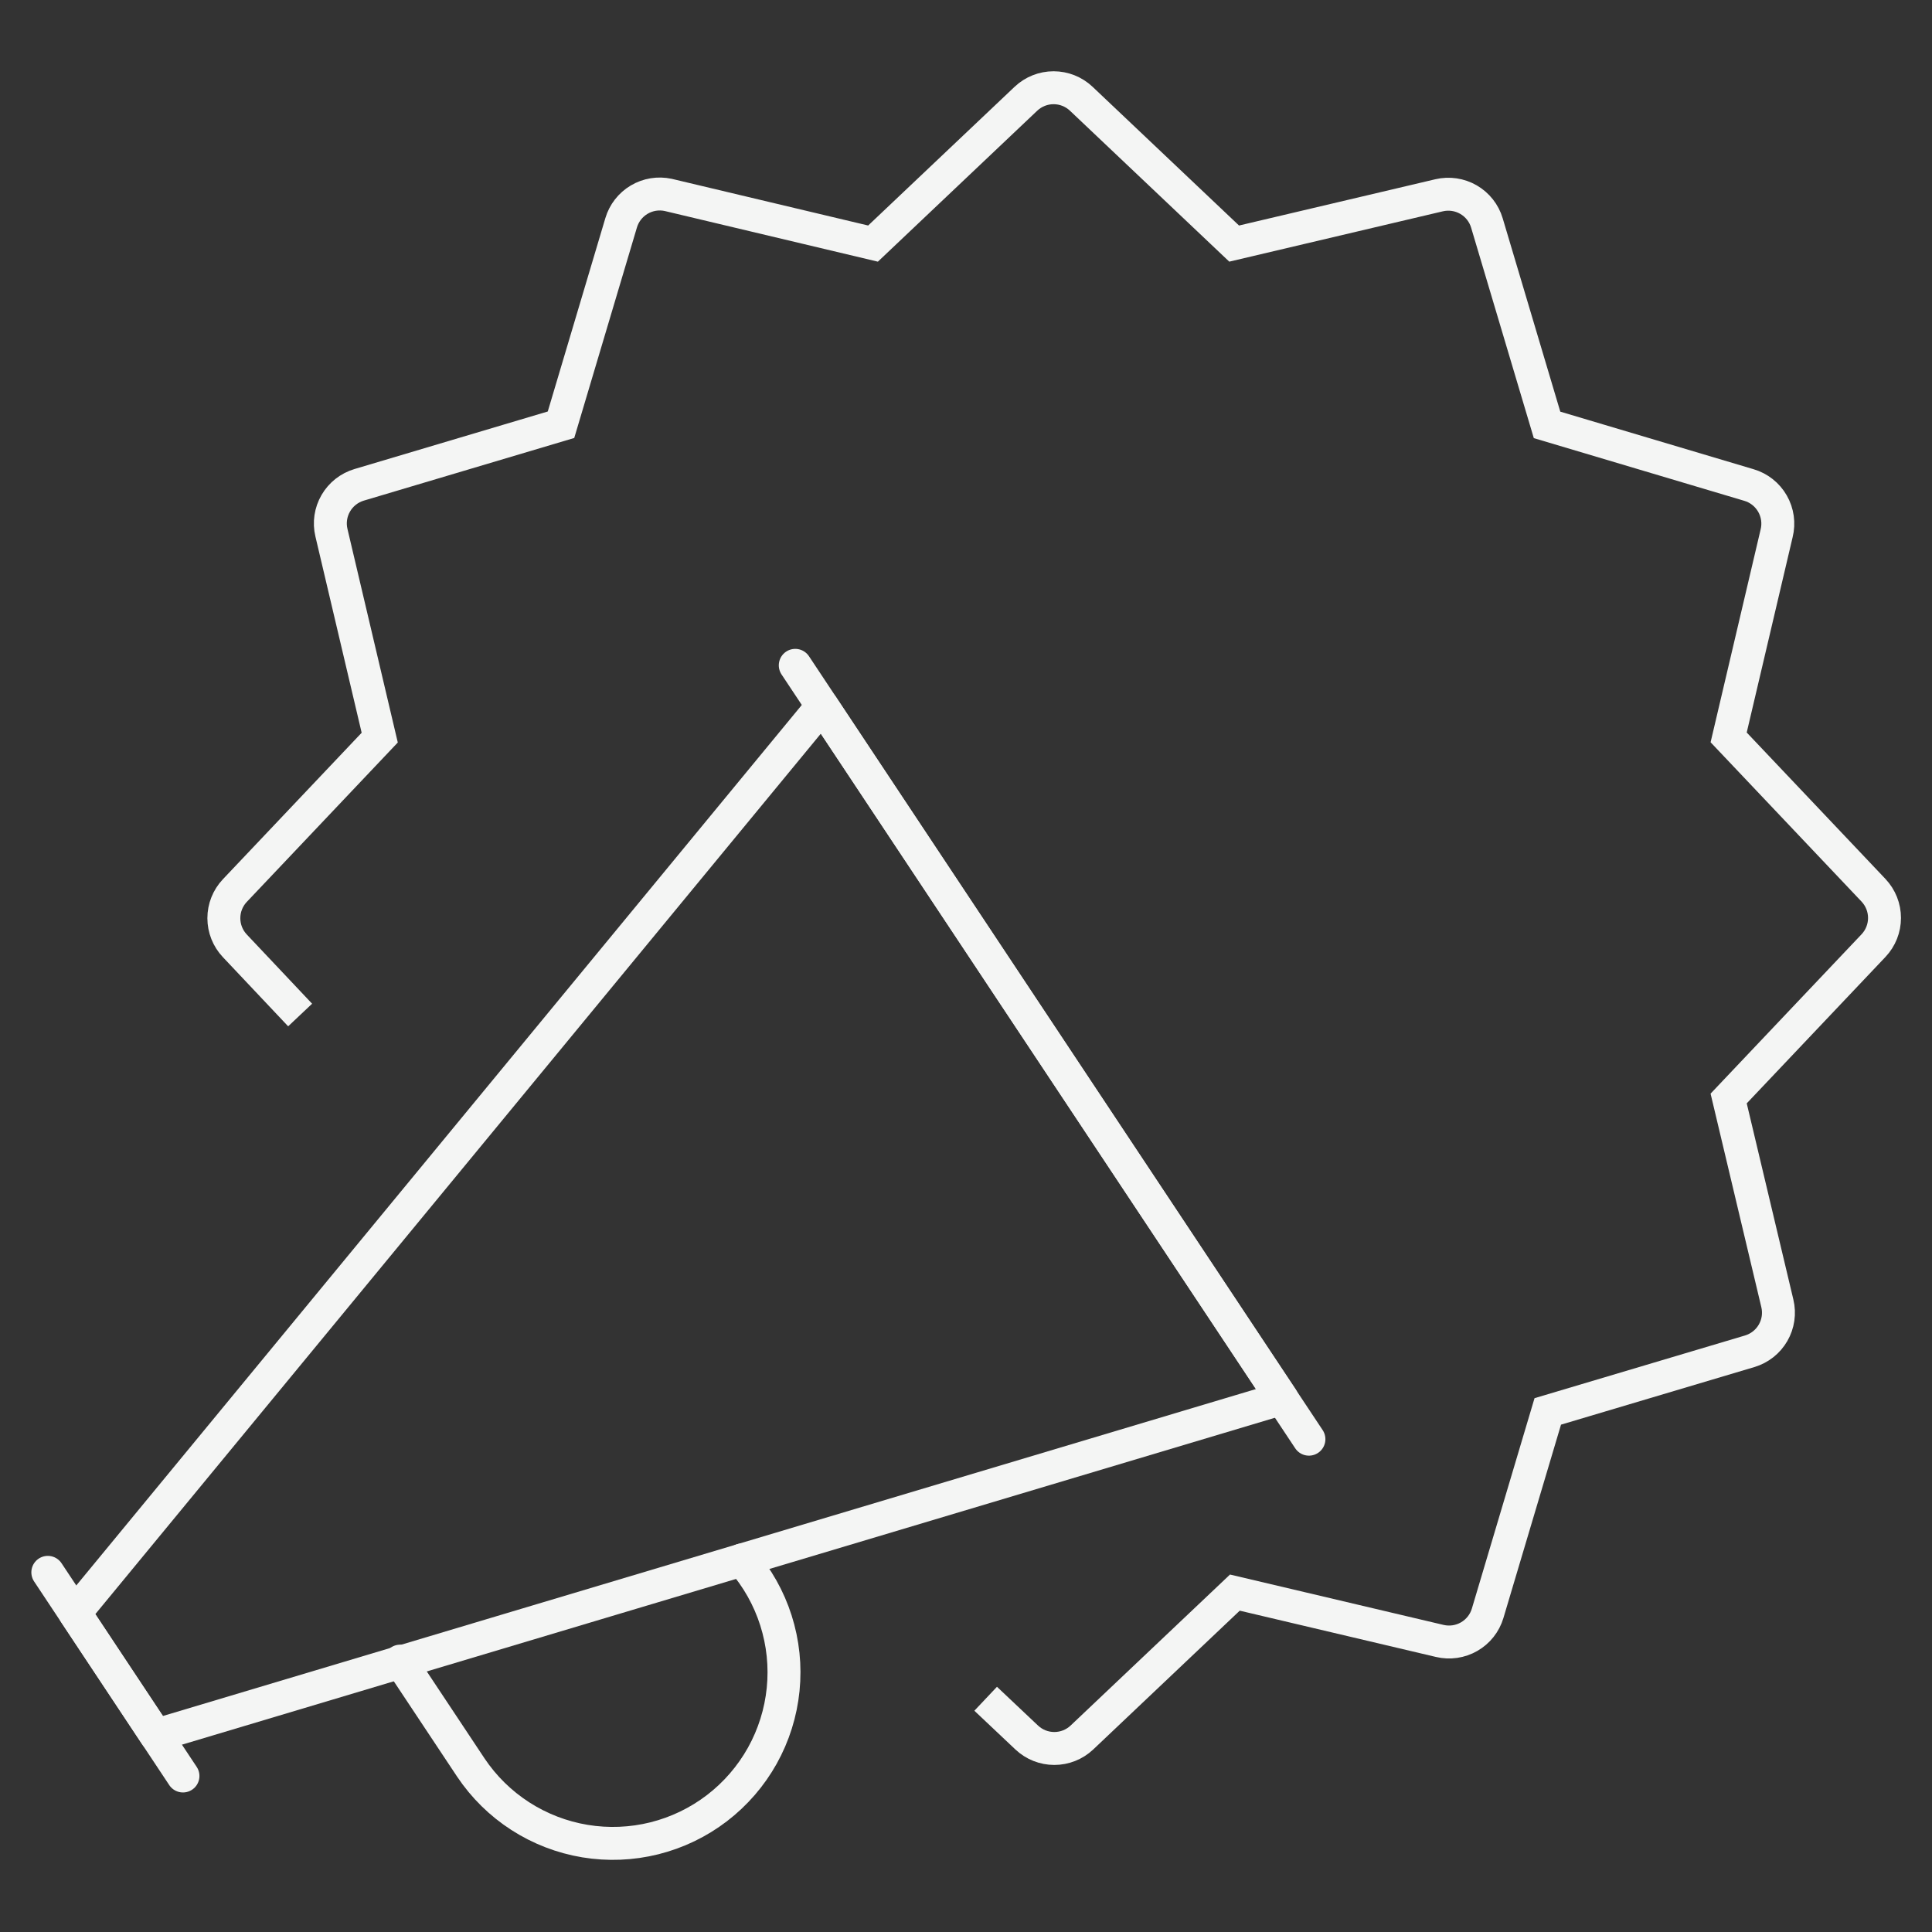 <svg width="88" height="88" viewBox="0 0 88 88" fill="none" xmlns="http://www.w3.org/2000/svg">
<rect x="0" y="0" width="88" height="88" fill="#333333" stroke="none"/>
<path d="M2.178 71.618L8.334 80.894" stroke="#F4F5F4" stroke-width="1.5" stroke-linecap="round" stroke-linejoin="round"/>
<path d="M36.223 30.305L59.62 65.553" stroke="#F4F5F4" stroke-width="1.5" stroke-linecap="round" stroke-linejoin="round"/>
<path d="M58.392 63.698L7.102 79.039L3.41 73.473L37.451 32.161L58.392 63.698Z" stroke="#F4F5F4" stroke-width="1.5" stroke-linecap="round" stroke-linejoin="round"/>
<path d="M33.792 71.053C34.492 71.856 35.02 72.793 35.343 73.808C35.666 74.823 35.778 75.893 35.671 76.952C35.564 78.012 35.242 79.038 34.723 79.969C34.204 80.898 33.5 81.712 32.654 82.36C31.809 83.007 30.839 83.474 29.806 83.732C28.773 83.99 27.698 84.033 26.647 83.86C25.596 83.686 24.593 83.299 23.697 82.722C22.802 82.145 22.035 81.391 21.443 80.505L18.227 75.662" stroke="#F4F5F4" stroke-width="1.5" stroke-linecap="round" stroke-linejoin="round"/>
<path d="M13.156 45.687L10.696 43.08C10.375 42.74 10.196 42.29 10.196 41.822C10.196 41.355 10.375 40.905 10.696 40.565L17.296 33.598L15.096 24.262C14.988 23.807 15.059 23.328 15.294 22.923C15.528 22.518 15.909 22.218 16.357 22.084L25.553 19.346L28.292 10.149C28.423 9.707 28.716 9.33 29.113 9.094C29.51 8.858 29.982 8.781 30.433 8.877L39.765 11.095L46.732 4.495C47.072 4.175 47.522 3.996 47.989 3.996C48.457 3.996 48.907 4.175 49.247 4.495L56.214 11.095L65.549 8.895C66.004 8.788 66.484 8.859 66.889 9.093C67.294 9.328 67.594 9.708 67.727 10.157L70.466 19.353L79.662 22.092C80.115 22.225 80.499 22.529 80.734 22.939C80.969 23.349 81.037 23.833 80.923 24.292L78.738 33.587L85.338 40.553C85.659 40.894 85.837 41.344 85.837 41.811C85.837 42.279 85.659 42.729 85.338 43.069L78.738 50.035L80.956 59.367C81.065 59.823 80.995 60.303 80.76 60.709C80.525 61.115 80.144 61.415 79.695 61.549L70.499 64.288L67.76 73.484C67.626 73.932 67.325 74.313 66.919 74.546C66.514 74.78 66.034 74.85 65.578 74.742L56.247 72.541L49.28 79.141C48.94 79.462 48.49 79.641 48.022 79.641C47.555 79.641 47.105 79.462 46.765 79.141L45.441 77.891" stroke="#F4F5F4" stroke-width="1.5" stroke-linecap="square"/>
</svg>
